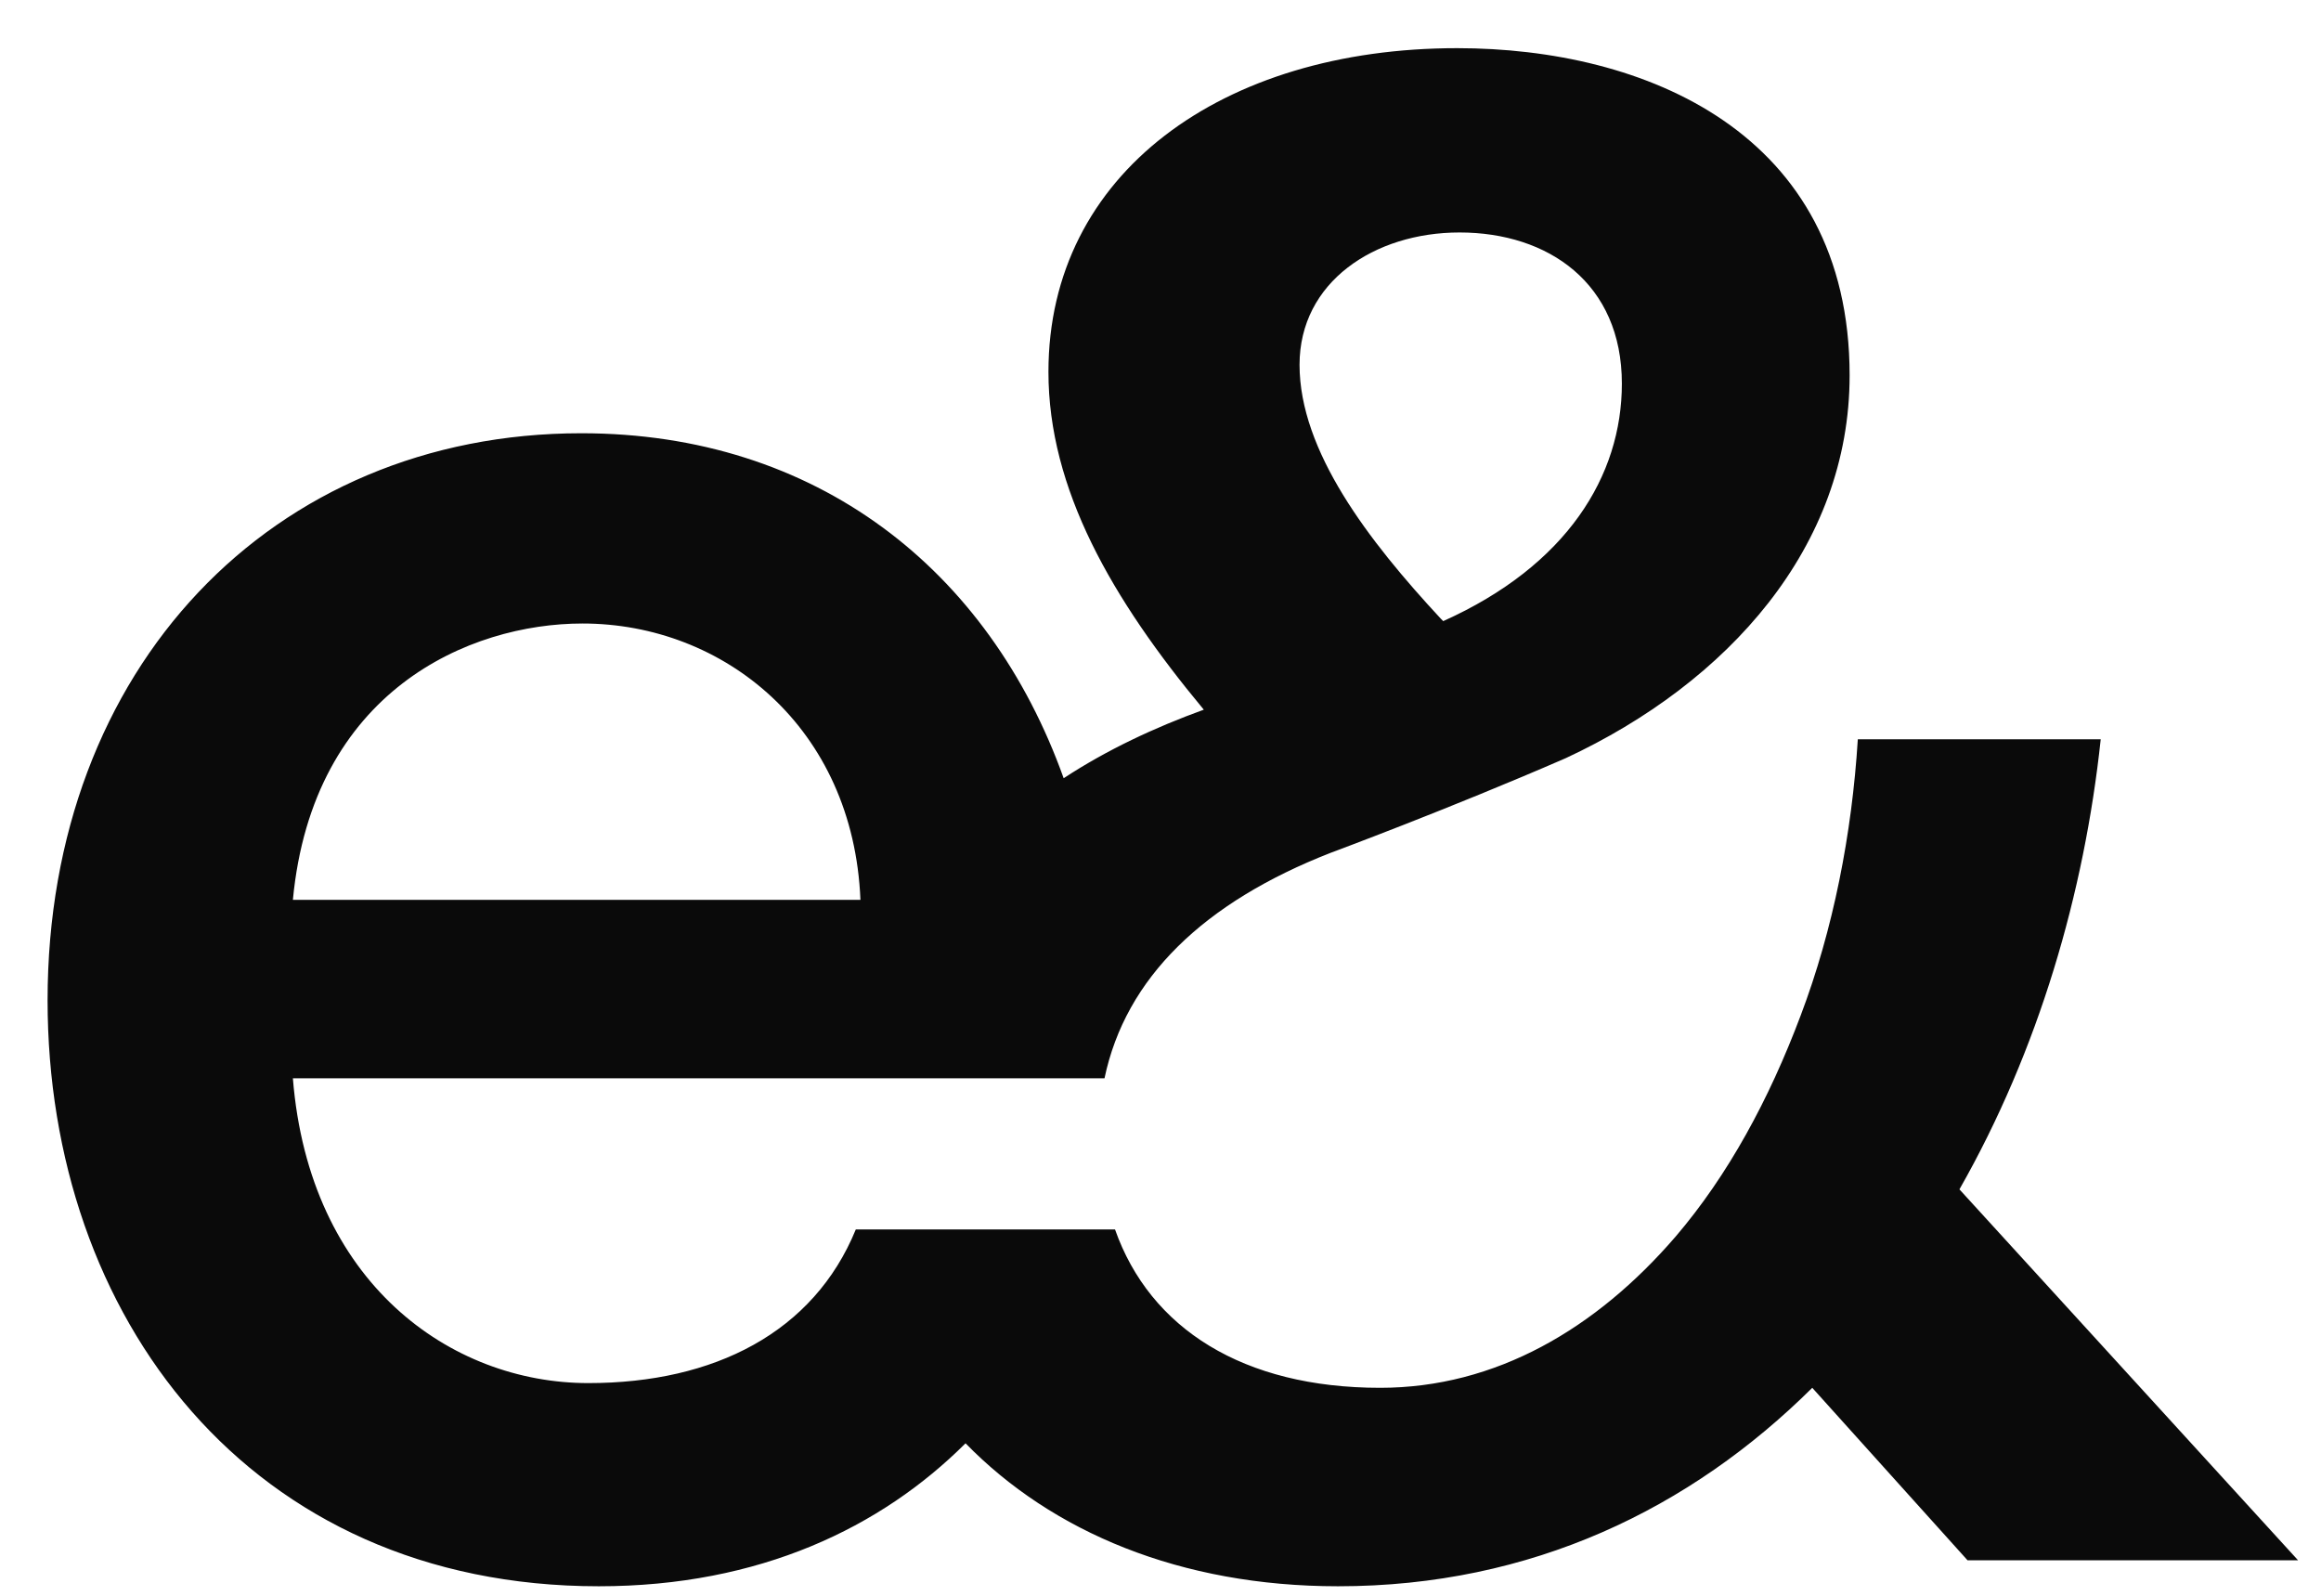 <svg xmlns="http://www.w3.org/2000/svg" viewBox="0 0 32 22" fill="none" class="push-enLogo replaced-svg">
					      <g clip-path="url(#clip0_1122_16043)">
					        <path d="M27.015 16.397C28.109 14.475 28.737 12.309 28.963 10.192H25.614C25.533 11.495 25.276 12.814 24.825 14.003C24.39 15.159 23.826 16.201 23.102 17.048C22.007 18.319 20.622 19.133 19.028 19.133C17.144 19.133 15.856 18.319 15.373 16.95H11.799C11.219 18.367 9.85 19.068 8.111 19.068C6.211 19.068 4.263 17.683 4.038 14.866H15.228C15.518 13.481 16.597 12.439 18.352 11.755C18.352 11.755 19.978 11.152 21.588 10.452C23.826 9.41 25.501 7.537 25.501 5.175C25.501 1.82 22.667 0.664 20.091 0.664C16.854 0.664 14.455 2.39 14.455 5.127C14.455 6.739 15.325 8.254 16.597 9.784C15.921 10.029 15.26 10.338 14.665 10.729C13.634 7.846 11.251 5.973 8.015 5.973C3.748 5.973 0.656 9.214 0.656 13.791C0.656 18.139 3.426 21.869 8.256 21.869C10.478 21.869 12.153 21.055 13.312 19.898C14.504 21.12 16.275 21.869 18.448 21.869C21.121 21.869 23.311 20.794 24.986 19.133L27.127 21.511H31.684L27.015 16.397ZM20.123 3.205C21.347 3.205 22.361 3.905 22.361 5.289C22.361 6.56 21.604 7.797 19.898 8.563L19.865 8.53C18.867 7.455 17.917 6.218 17.917 5.029C17.917 3.889 18.948 3.205 20.123 3.205ZM8.031 8.596C9.979 8.596 11.766 10.029 11.863 12.406H4.038C4.311 9.524 6.469 8.596 8.031 8.596Z" fill="#0a0a0a"></path>
					      </g>
					      <defs>
					        <clipPath id="clip0_1122_16043">
					          <rect width="177.793" height="21.205" fill="#0a0a0a" transform="translate(0.656 0.664)"></rect>
					        </clipPath>
					      </defs>
					    </svg>
